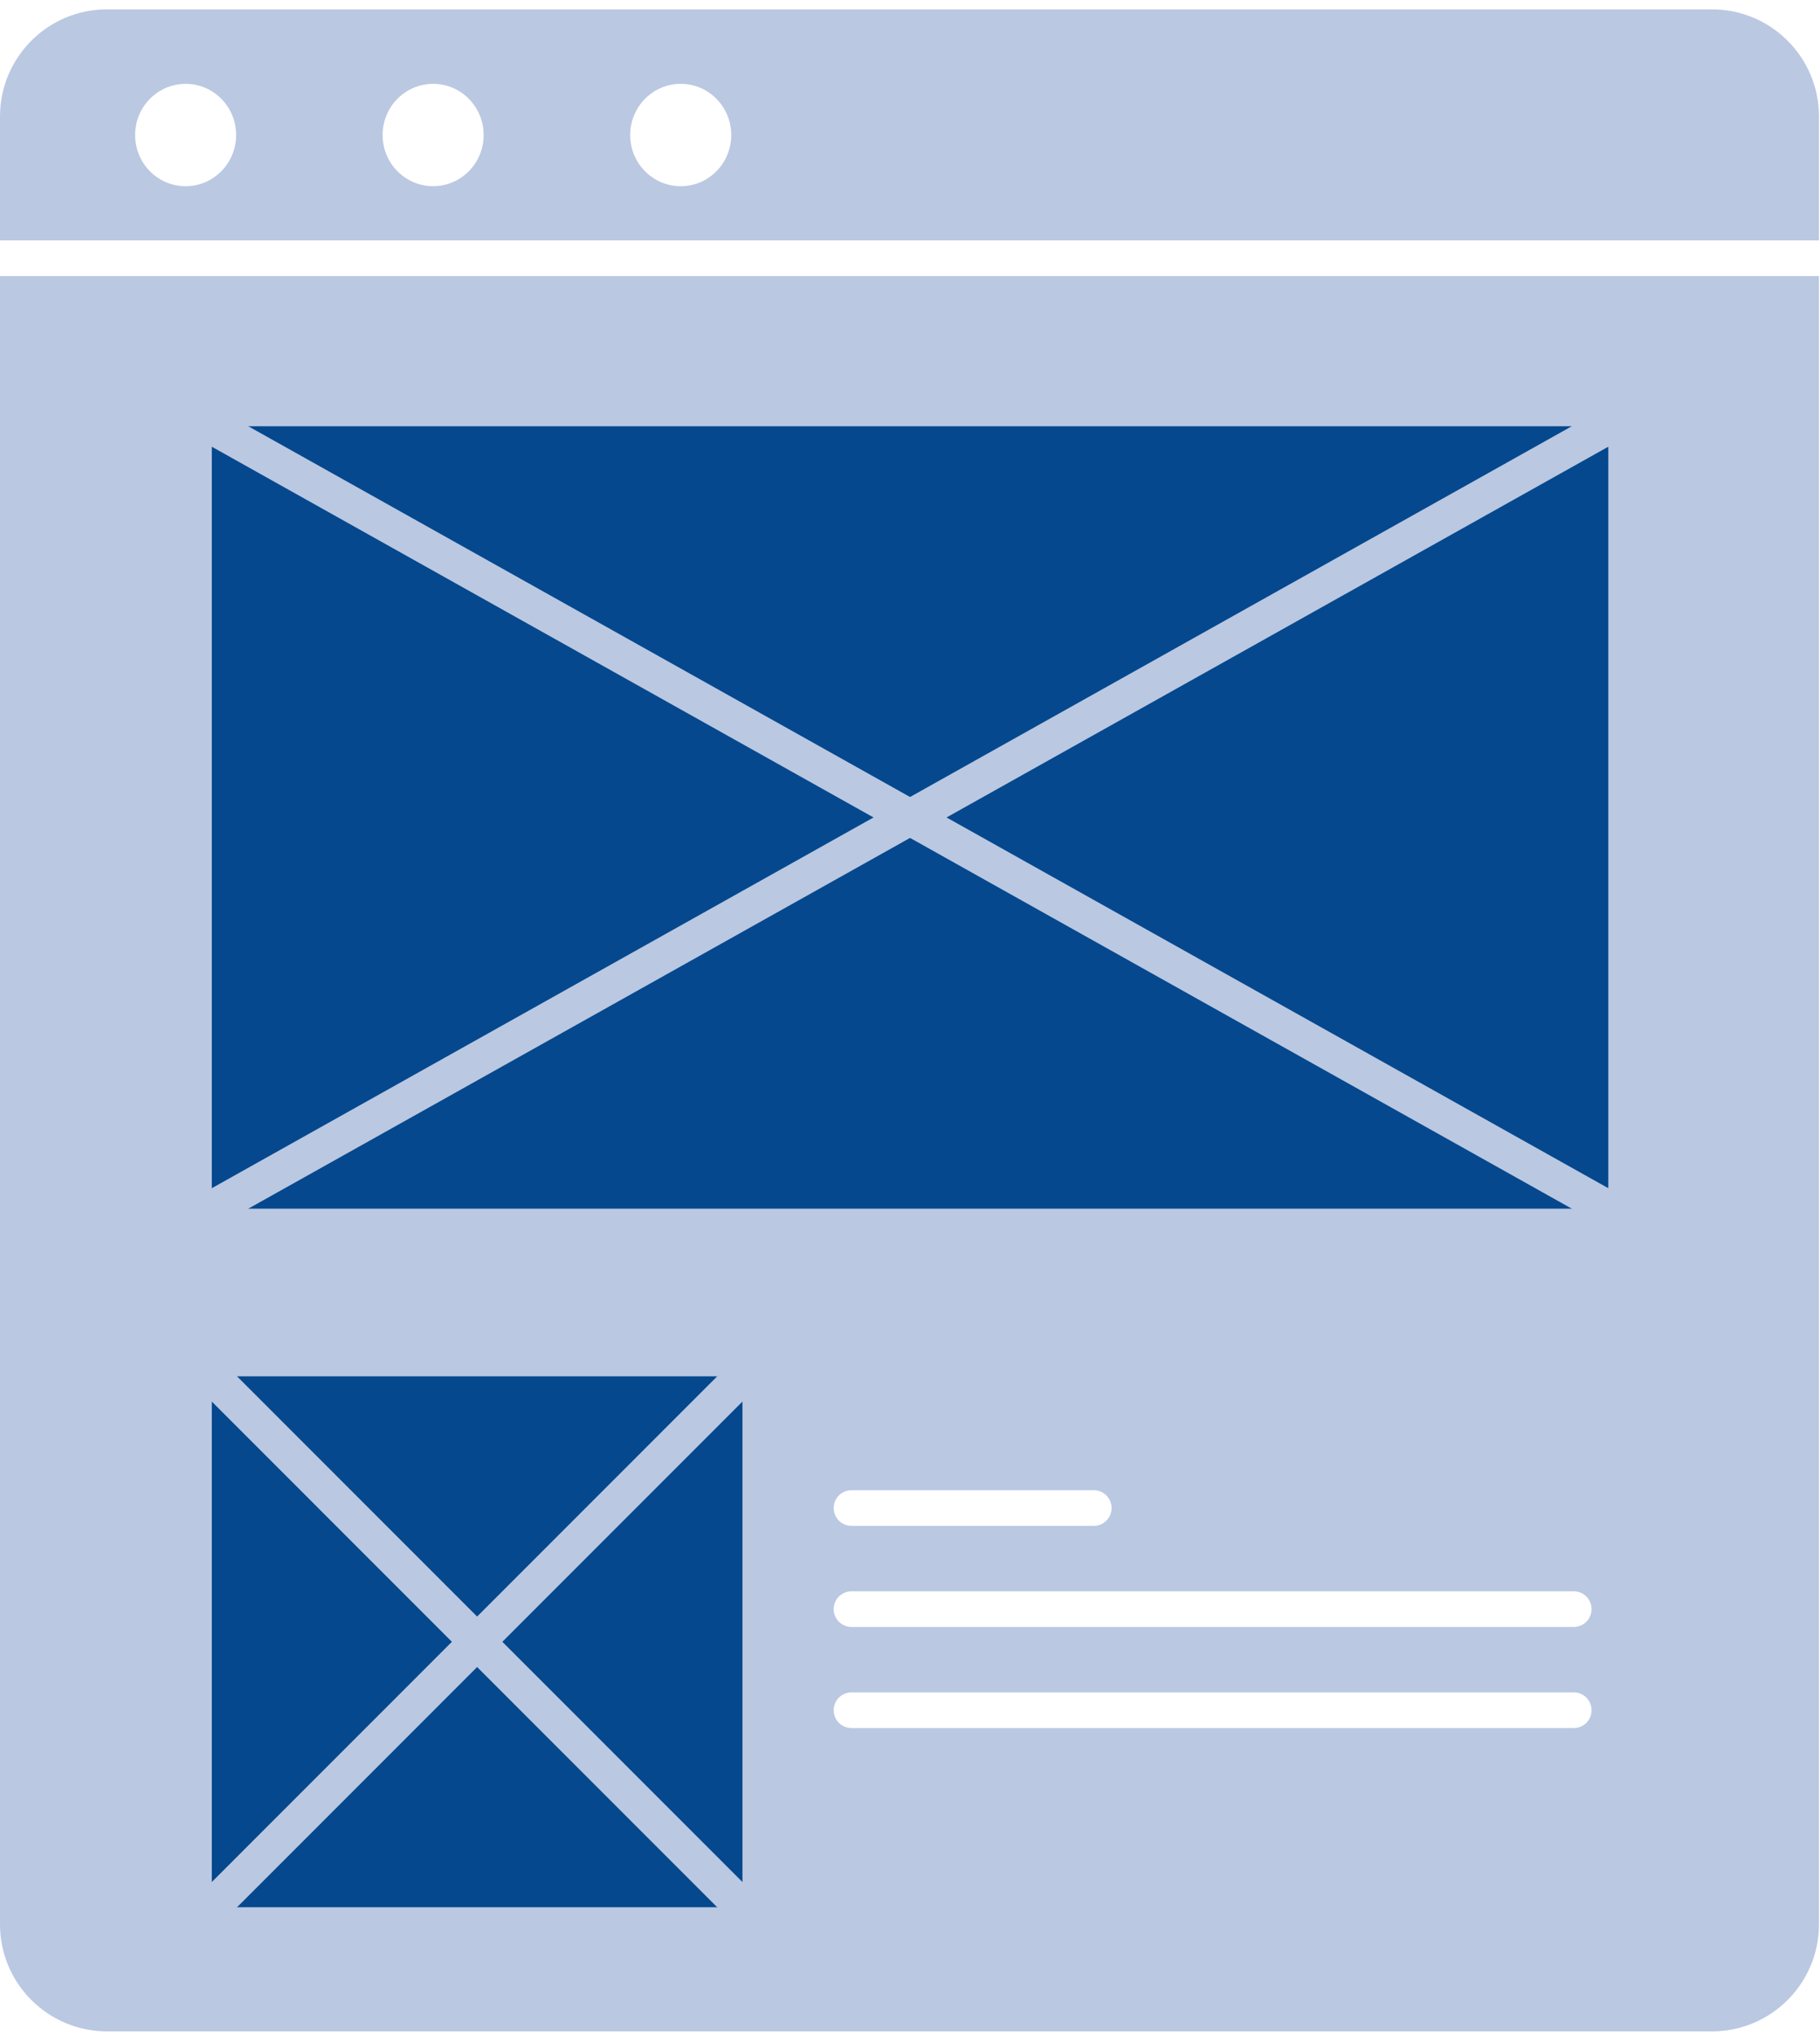 <svg width="51" height="57" viewBox="0 0 51 57" fill="none" xmlns="http://www.w3.org/2000/svg">
<path fill-rule="evenodd" clip-rule="evenodd" d="M3 0.262C1.343 0.262 0 1.605 0 3.262V6.733H50.971V3.262C50.971 1.605 49.628 0.262 47.971 0.262H3ZM50.971 7.733H0V53.896C0 55.553 1.343 56.896 3 56.896H47.971C49.628 56.896 50.971 55.553 50.971 53.896V7.733ZM13.553 3.782C13.553 4.574 12.919 5.215 12.137 5.215C11.355 5.215 10.721 4.574 10.721 3.782C10.721 2.99 11.355 2.348 12.137 2.348C12.919 2.348 13.553 2.99 13.553 3.782ZM6.617 3.782C6.617 4.574 5.983 5.216 5.202 5.216C4.42 5.216 3.786 4.574 3.786 3.782C3.786 2.99 4.42 2.348 5.202 2.348C5.983 2.348 6.617 2.99 6.617 3.782ZM19.075 5.216C19.857 5.216 20.491 4.574 20.491 3.782C20.491 2.99 19.857 2.348 19.075 2.348C18.293 2.348 17.659 2.99 17.659 3.782C17.659 4.574 18.293 5.216 19.075 5.216ZM23.862 41.738C23.585 41.738 23.362 41.962 23.362 42.238C23.362 42.514 23.585 42.738 23.862 42.738H30.649C30.925 42.738 31.149 42.514 31.149 42.238C31.149 41.962 30.925 41.738 30.649 41.738H23.862ZM23.362 45.07C23.362 44.793 23.585 44.57 23.862 44.57H44.099C44.376 44.57 44.599 44.793 44.599 45.07C44.599 45.346 44.376 45.57 44.099 45.57H23.862C23.585 45.57 23.362 45.346 23.362 45.07ZM23.862 47.401C23.585 47.401 23.362 47.625 23.362 47.901C23.362 48.178 23.585 48.401 23.862 48.401H44.099C44.376 48.401 44.599 48.178 44.599 47.901C44.599 47.625 44.376 47.401 44.099 47.401H23.862Z" fill="#BAC8E2"/>
<rect x="5.935" y="11.939" width="39.133" height="21.914" fill="#05488D"/>
<rect x="5.935" y="38.549" width="14.87" height="14.87" fill="#05488D"/>
<path d="M5.935 11.939L45.068 33.853" stroke="#BAC8E2" stroke-linecap="round" stroke-linejoin="round"/>
<path d="M45.067 11.939L5.935 33.853" stroke="#BAC8E2" stroke-linecap="round" stroke-linejoin="round"/>
<path d="M5.935 38.549L20.805 53.42" stroke="#BAC8E2" stroke-linecap="round" stroke-linejoin="round"/>
<path d="M20.805 38.549L5.935 53.42" stroke="#BAC8E2" stroke-linecap="round" stroke-linejoin="round"/>
</svg>

